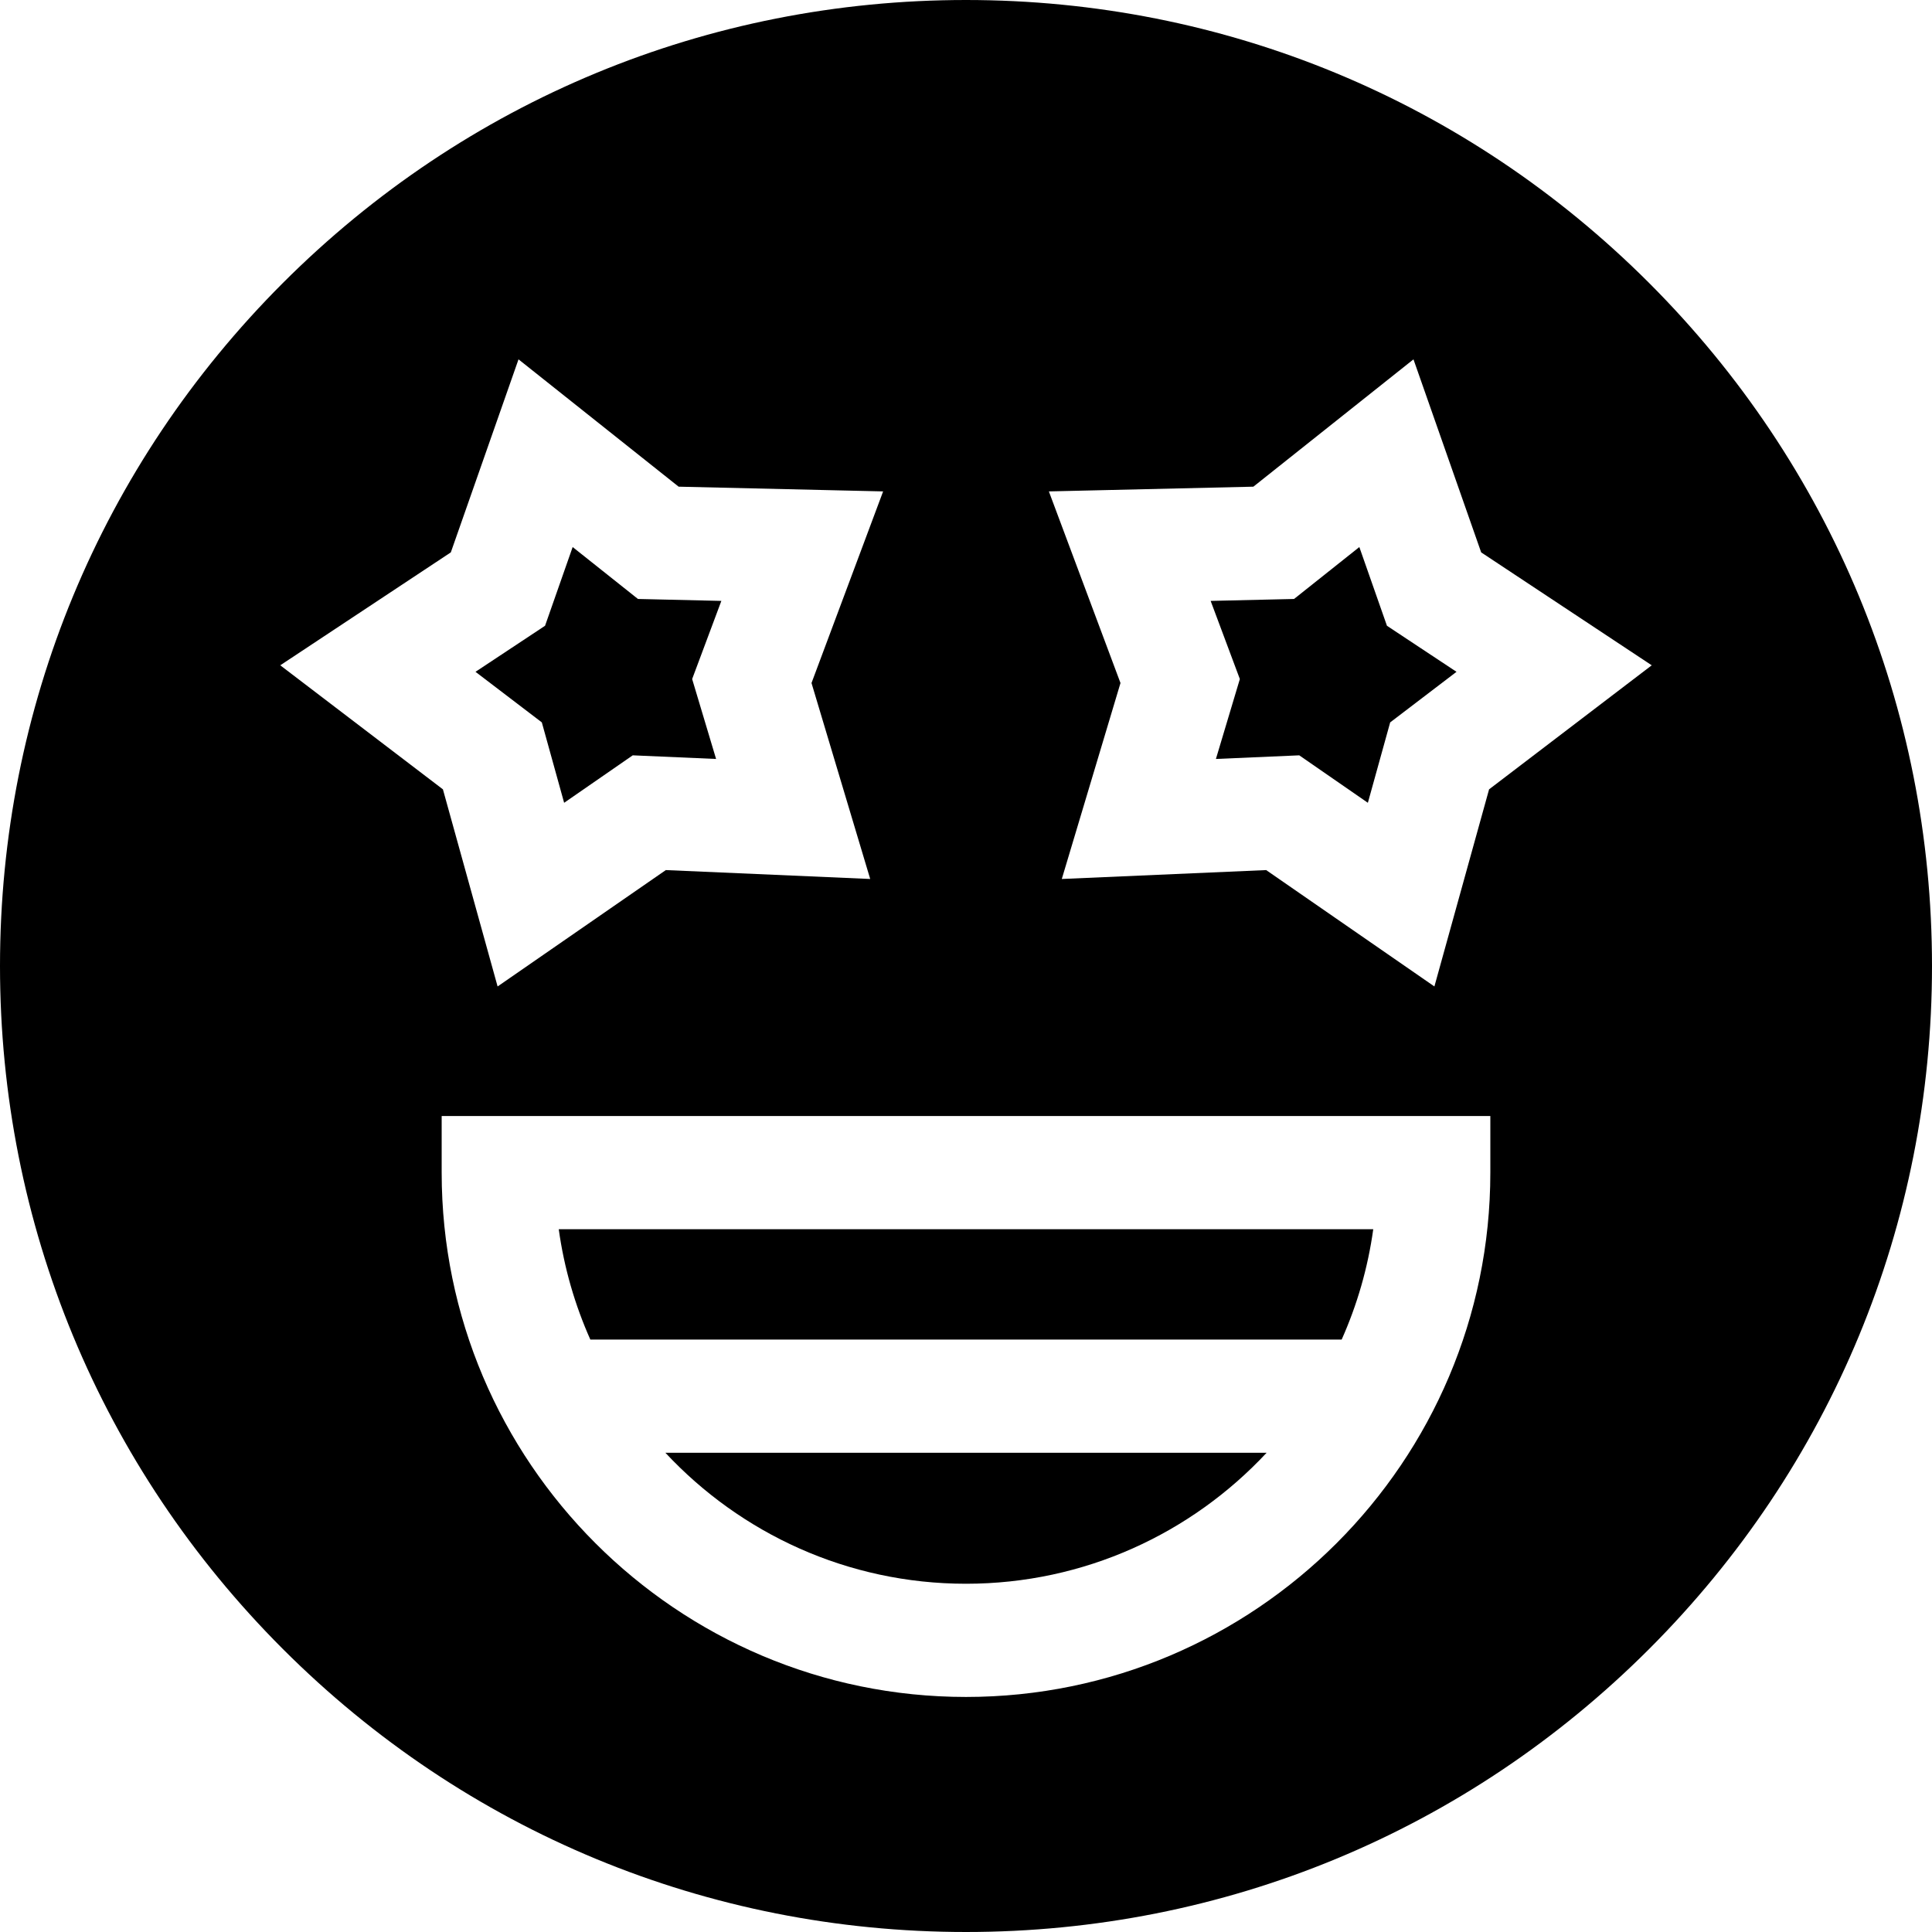 <svg id="Capa_1" enable-background="new 0 0 512 512" height="512" viewBox="0 0 512 512" width="512" xmlns="http://www.w3.org/2000/svg"><g><path d="m176.339 385.002c19.903 21.341 48.249 34.709 79.661 34.709s59.758-13.368 79.661-34.709z"/><path d="m149.501 212.747 18.182-12.577 22.087.962-6.344-21.179 7.741-20.709-22.103-.512-17.303-13.759-7.316 20.862-18.434 12.203 17.58 13.405z"/><path d="m355.554 355.002c4.086-9.156 6.95-18.973 8.371-29.245h-215.85c1.421 10.272 4.285 20.089 8.371 29.245z"/><path d="m437.02 74.98c-48.353-48.351-112.64-74.98-181.02-74.98s-132.667 26.629-181.02 74.98c-48.351 48.353-74.98 112.64-74.98 181.02s26.629 132.667 74.98 181.02c48.353 48.351 112.64 74.98 181.02 74.98s132.667-26.629 181.02-74.98c48.351-48.353 74.98-112.64 74.98-181.02s-26.629-132.667-74.98-181.02zm-362.749 101.333 45.202-29.926 17.94-51.155 42.429 33.742 54.196 1.254-18.979 50.779 15.554 51.931-54.159-2.358-44.583 30.841-14.492-52.237zm320.683 134.444c0 76.619-62.334 138.954-138.954 138.954s-138.954-62.335-138.954-138.954v-15h277.908zm-.333-101.573-14.492 52.237-44.583-30.841-54.159 2.358 15.554-51.931-18.979-50.779 54.196-1.254 42.429-33.742 17.94 51.155 45.202 29.926z"/><path d="m360.239 144.973-17.303 13.759-22.103.512 7.741 20.709-6.344 21.179 22.087-.962 18.182 12.577 5.91-21.304 17.58-13.405-18.434-12.203z"/></g></svg>